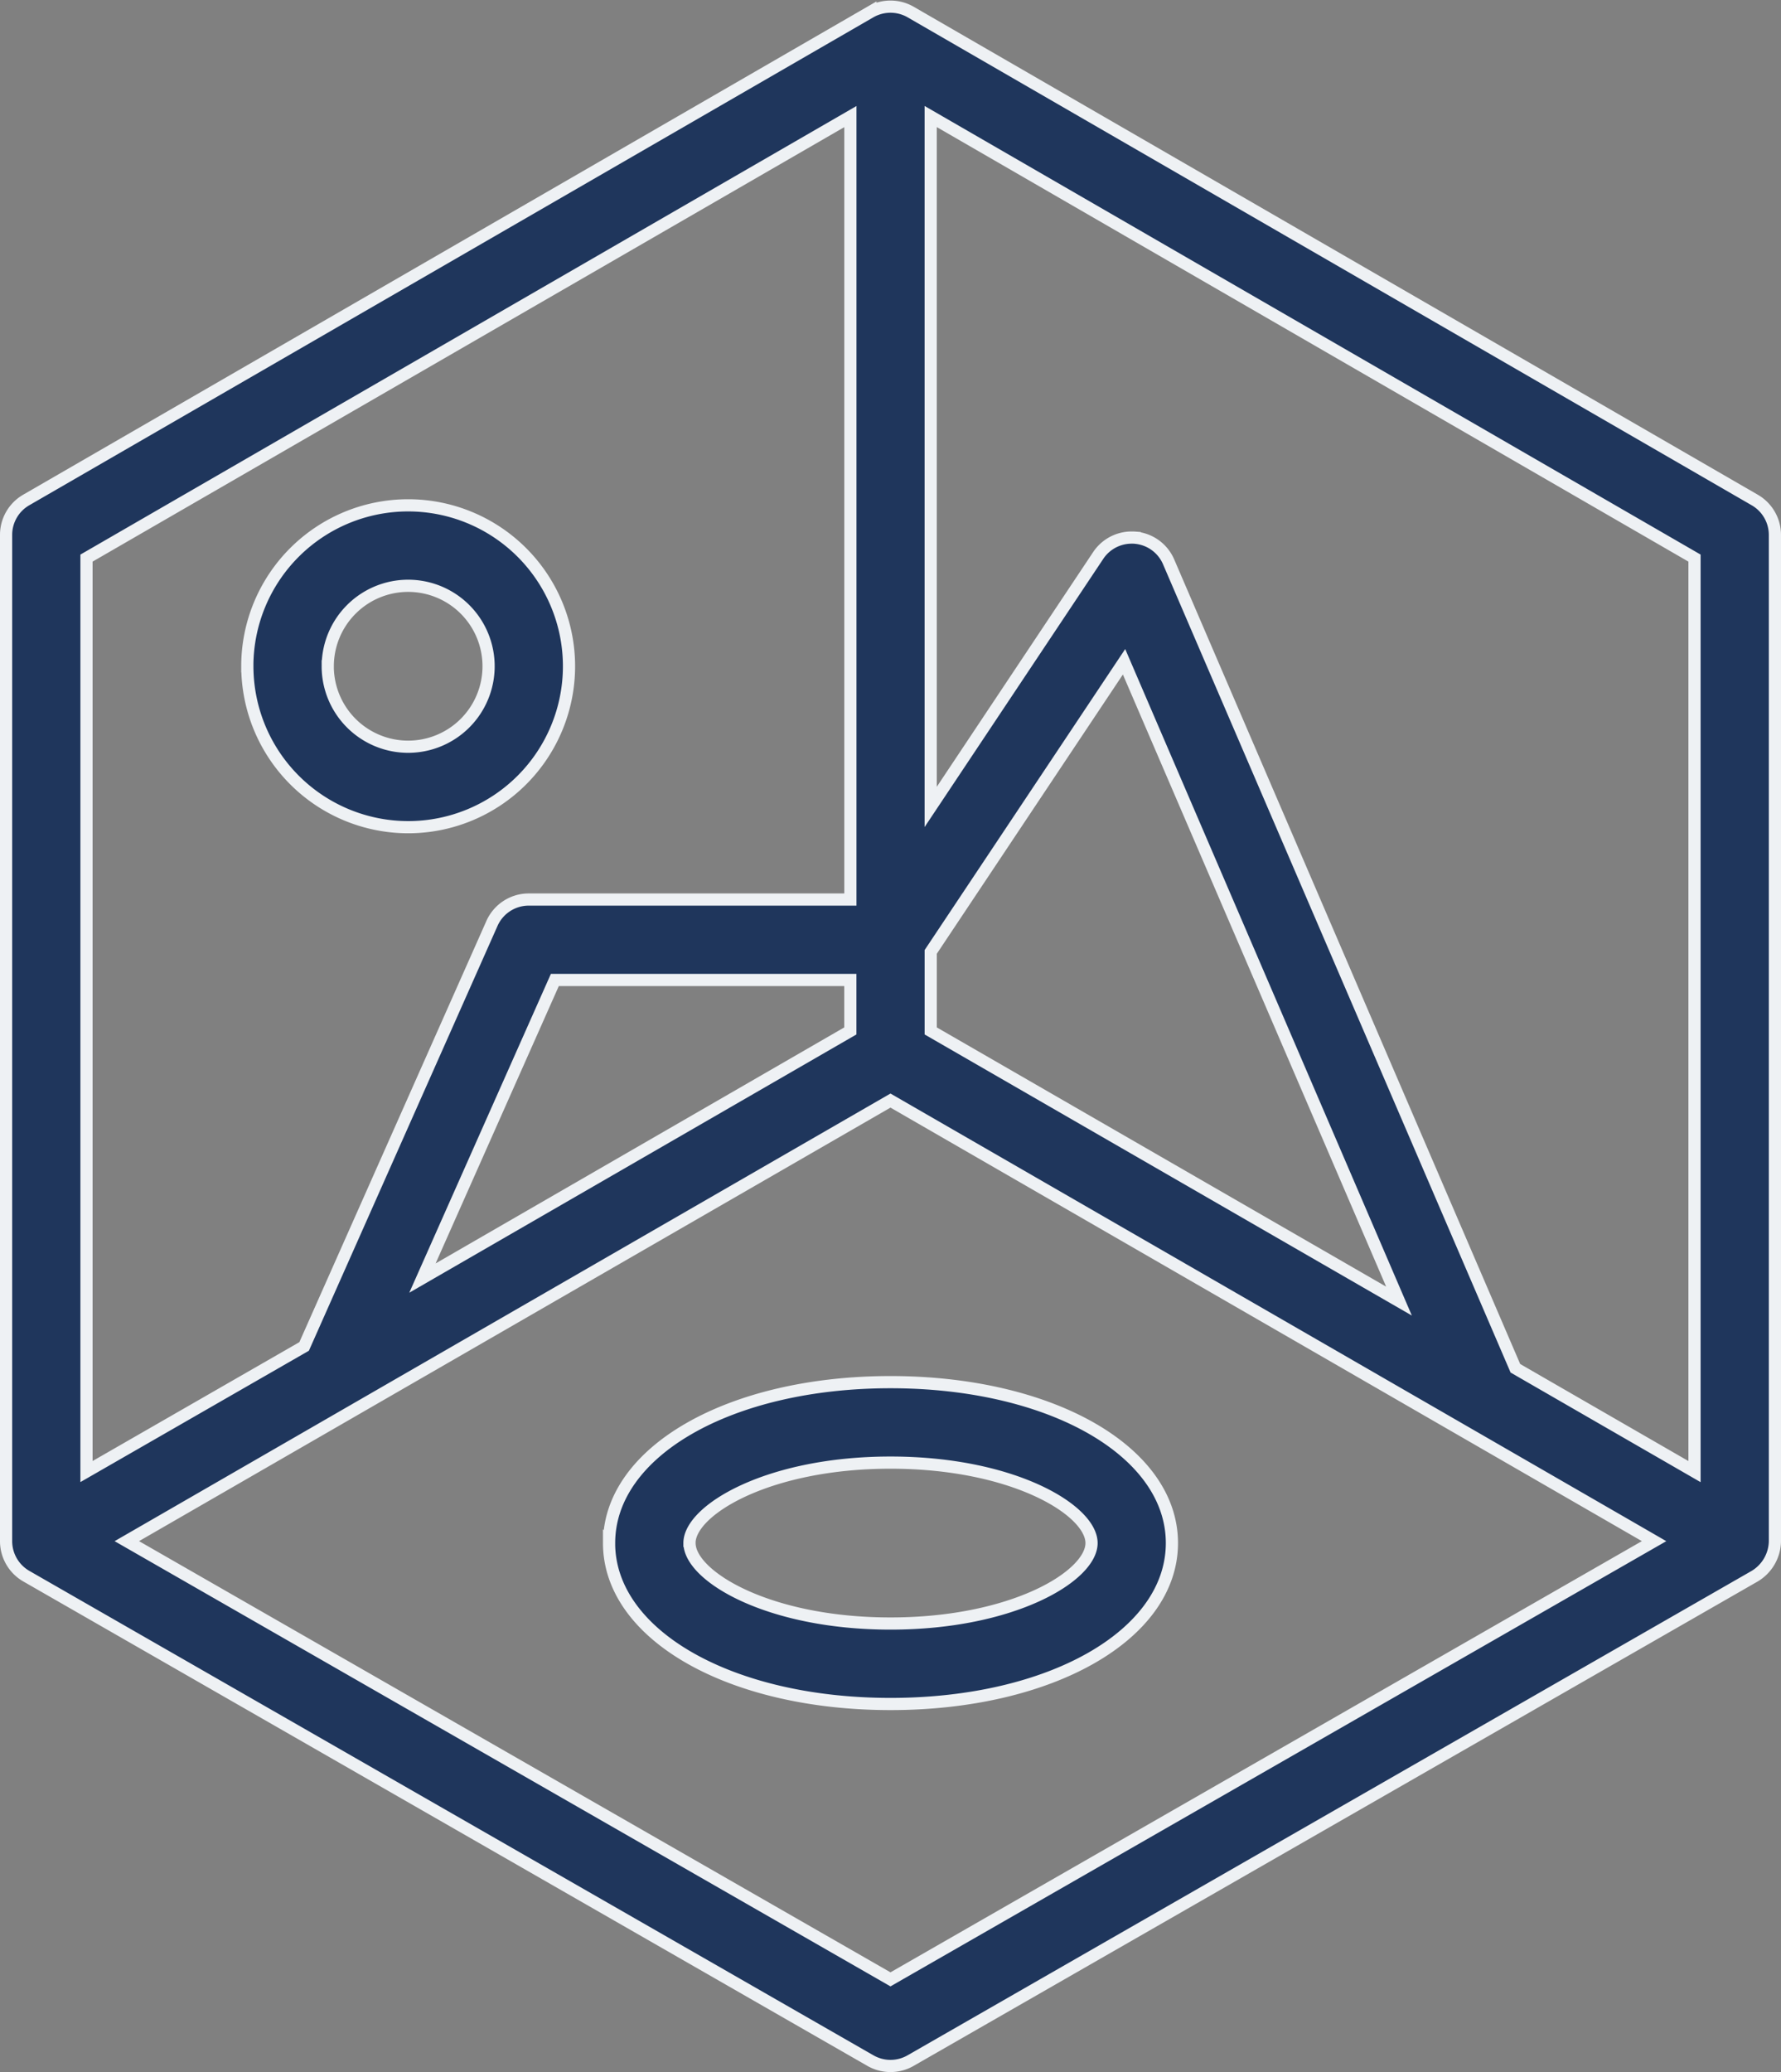 <svg xmlns="http://www.w3.org/2000/svg" width="73.08" height="84.979" viewBox="0 0 73.08 84.979">
  <rect x="0" y="0" width="73.08" height="84.979" fill="#808080" stroke="none"/>
  <path id="Contact_Benefits_icon3" d="M9135.468,1722.239l-34.641-19.871a1.657,1.657,0,0,1-.826-1.418v-41.287a1.651,1.651,0,0,1,.822-1.427l34.643-20.016a1.662,1.662,0,0,1,1.65,0l34.641,20.016a1.653,1.653,0,0,1,.824,1.427v41.273s0,.009,0,.014a1.7,1.7,0,0,1-.829,1.42s-34.638,19.869-34.638,19.869a1.655,1.655,0,0,1-1.645,0Zm-30.513-21.305,31.335,17.972,31.333-17.972c-1.223-.707-27.608-15.921-31.333-18.069Zm41.383-41.153a1.645,1.645,0,0,1,1.365.99l14.229,33.073,7.35,4.238v-37.465l-31.342-18.11v28.315l6.874-10.313a1.649,1.649,0,0,1,1.373-.734C9146.237,1659.774,9146.288,1659.776,9146.338,1659.78Zm-43.038.836v37.463l8.93-5.131,7.707-17.348a1.651,1.651,0,0,1,1.508-.981h13.2v-32.111Zm34.641,16.151v3.241l19.215,11.08-11.282-26.22Zm-20.856,13.377,17.558-10.136v-2.09h-12.125Zm7.659,10.868c0-3.761,4.966-6.6,11.547-6.6s11.547,2.836,11.547,6.6-4.963,6.6-11.547,6.6S9124.743,1704.773,9124.743,1701.012Zm3.3,0c0,1.347,3.214,3.3,8.248,3.3s8.248-1.952,8.248-3.3-3.211-3.3-8.248-3.3S9128.042,1699.667,9128.042,1701.012Zm-18.145-35.96a6.6,6.6,0,1,1,6.6,6.6A6.606,6.606,0,0,1,9109.9,1665.052Zm3.3,0a3.3,3.3,0,1,0,3.3-3.3A3.3,3.3,0,0,0,9113.2,1665.052Z" transform="translate(-9099.751 -1637.728)" fill="#1f365c" stroke="#eef1f4" stroke-width="0.5"/>
</svg>
